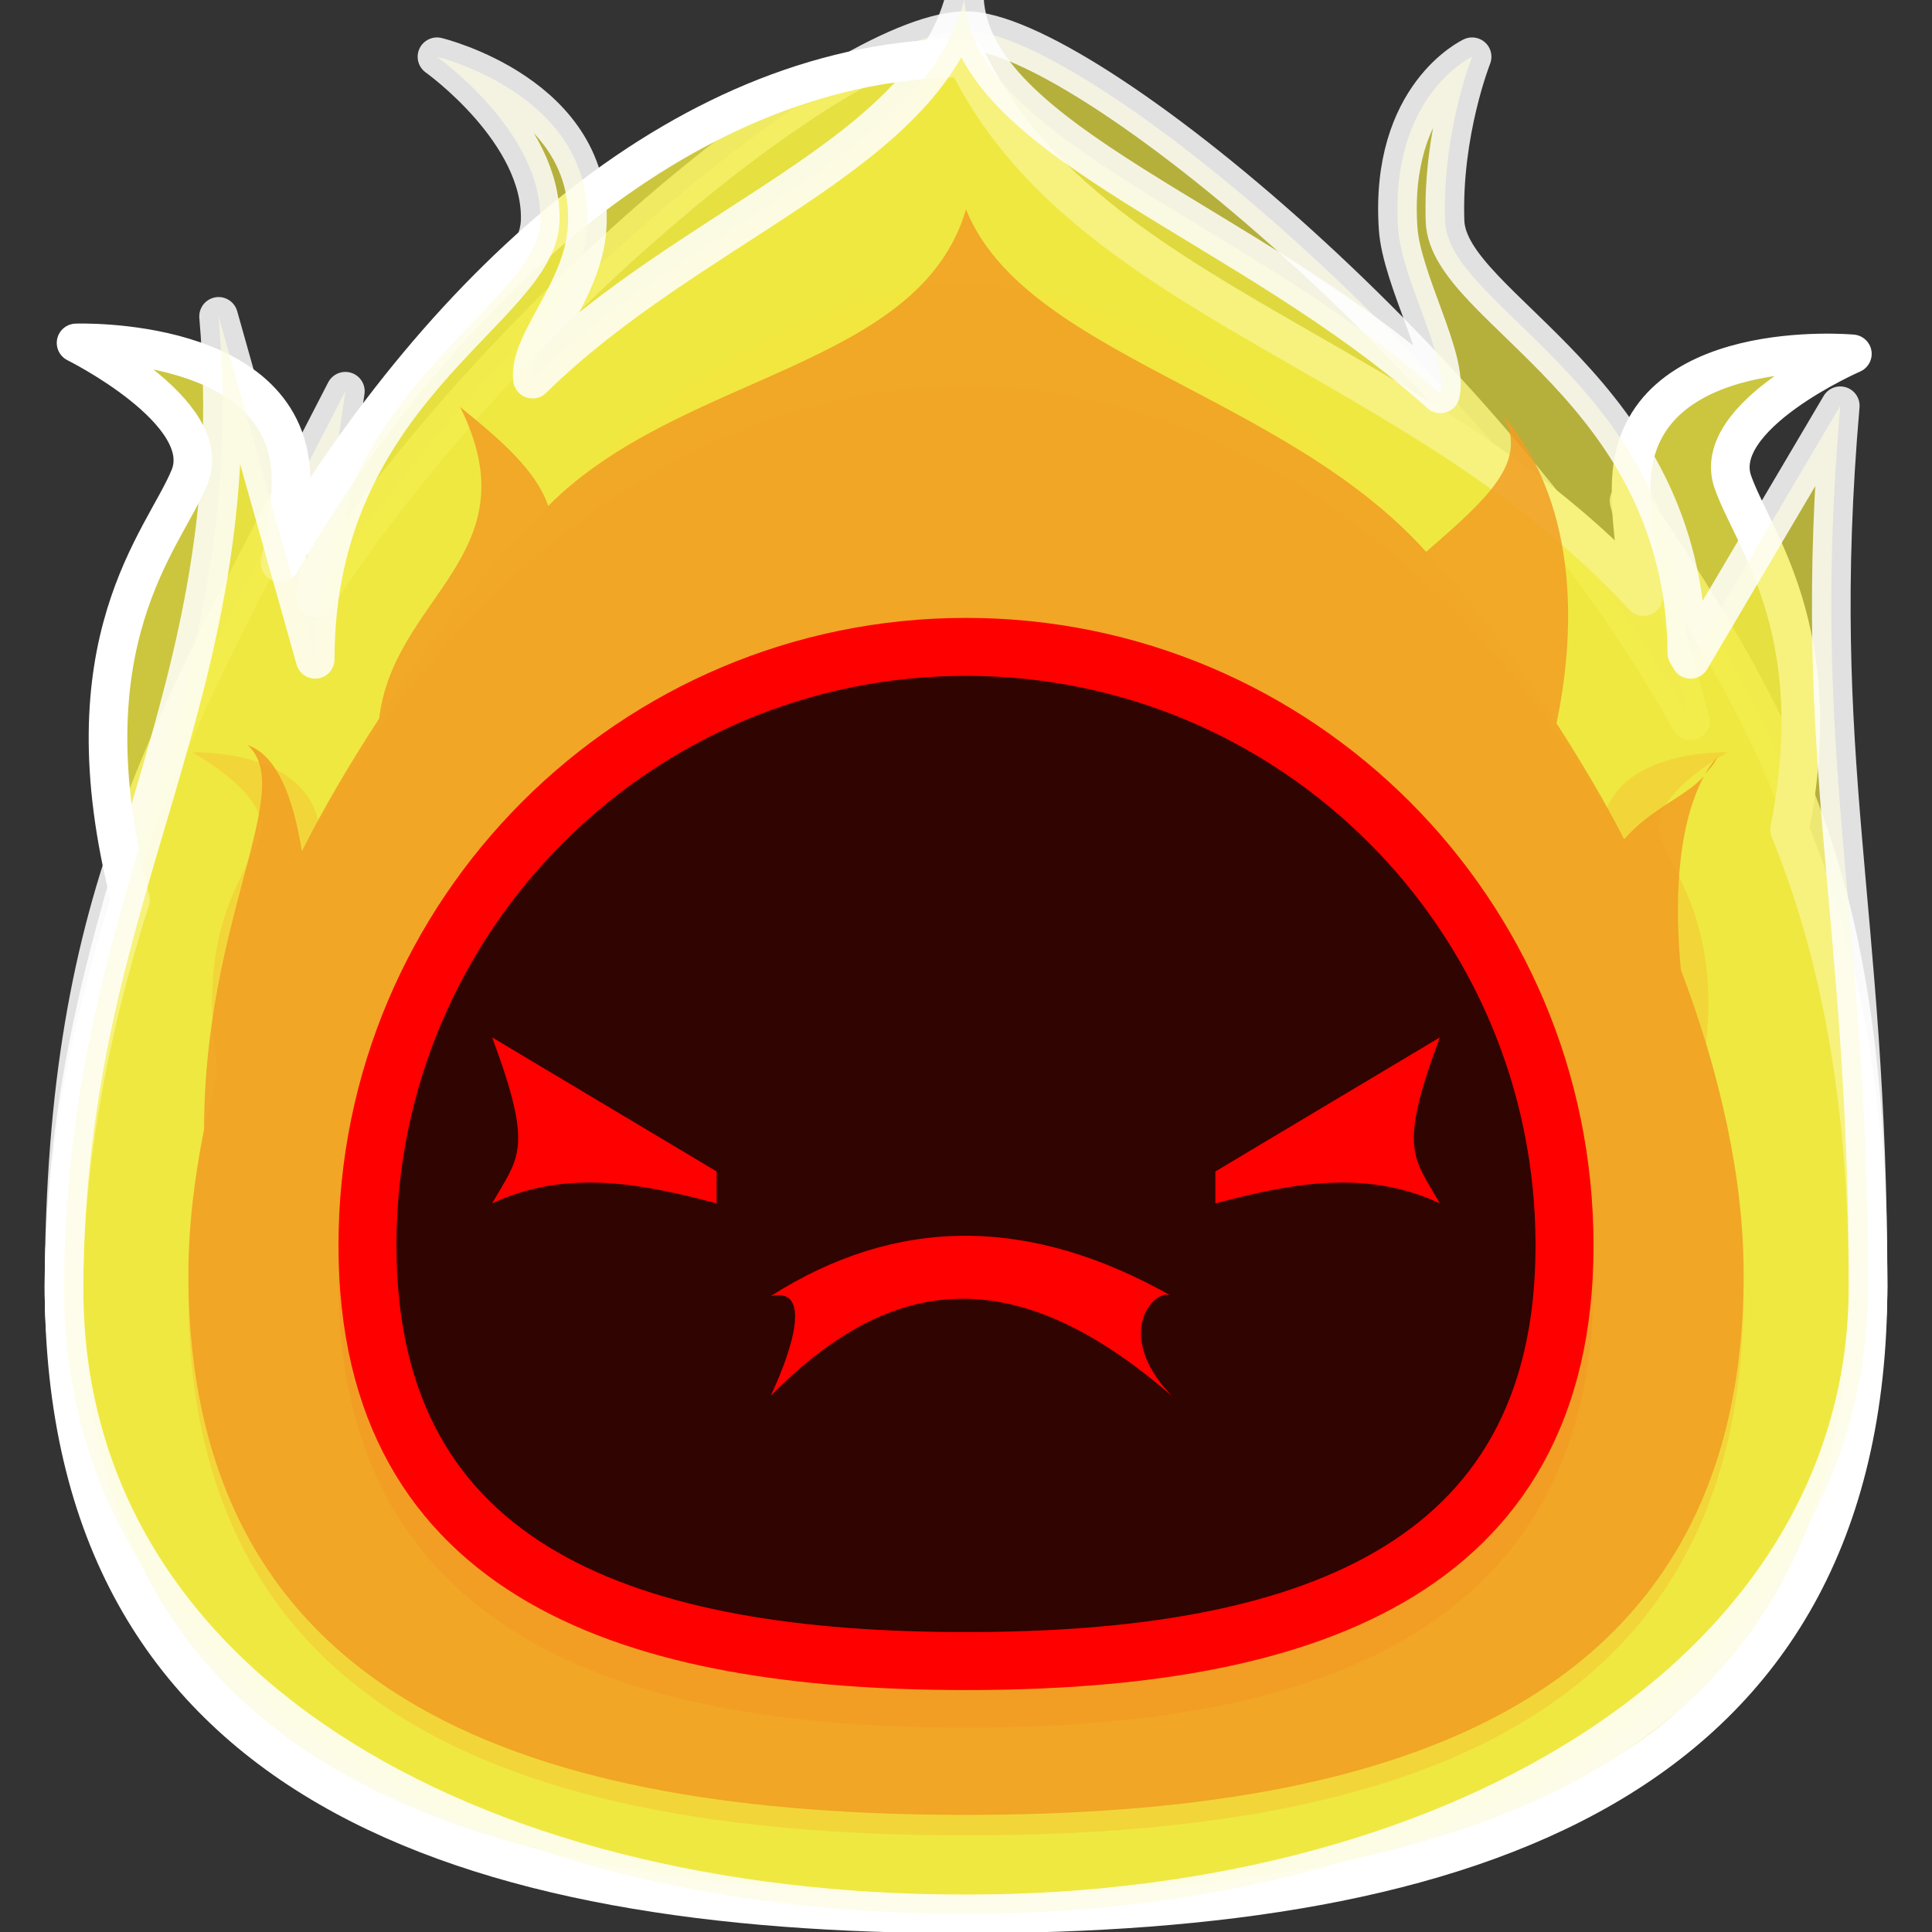 <?xml version="1.0" encoding="UTF-8" standalone="no"?>
<!-- Created with Inkscape (http://www.inkscape.org/) -->

<svg
   xmlns:dc="http://purl.org/dc/elements/1.1/"
   xmlns:cc="http://creativecommons.org/ns#"
   xmlns:rdf="http://www.w3.org/1999/02/22-rdf-syntax-ns#"
   xmlns:svg="http://www.w3.org/2000/svg"
   xmlns="http://www.w3.org/2000/svg"
   xmlns:sodipodi="http://sodipodi.sourceforge.net/DTD/sodipodi-0.dtd"
   xmlns:inkscape="http://www.inkscape.org/namespaces/inkscape"
   width="50"
   height="50"
   id="svg2"
   version="1.1"
   inkscape:version="0.48.3.1 r9886"
   sodipodi:docname="sun.svg">
  <rect width="100%" height="100%" fill="#333333" stroke="none"/>
  <defs
     id="defs4" />
  <sodipodi:namedview
     id="base"
     pagecolor="#ffffff"
     bordercolor="#666666"
     borderopacity="1.0"
     inkscape:pageopacity="0.0"
     inkscape:pageshadow="2"
     inkscape:zoom="6.6401746"
     inkscape:cx="6.9877825"
     inkscape:cy="21.077269"
     inkscape:document-units="px"
     inkscape:current-layer="layer2"
     showgrid="false"
     inkscape:window-width="1280"
     inkscape:window-height="761"
     inkscape:window-x="0"
     inkscape:window-y="0"
     inkscape:window-maximized="1" />
  <g
     inkscape:groupmode="layer"
     id="layer2"
     inkscape:label="1"
     style="display:inline">
    <path
       style="opacity:0.851;color:#000000;fill:#f3ec42;fill-opacity:0.796;fill-rule:nonzero;stroke:#ffffff;stroke-width:1;stroke-linecap:round;stroke-linejoin:round;stroke-miterlimit:4;stroke-dasharray:none;marker:none;visibility:visible;display:inline;overflow:visible;enable-background:accumulate"
       d="m 25,0.793 c -3.003,0 -11.756,6.936 -16.844,14.676 L 8.938,10.125 C 4.397,19.001 1.702,22.929 1.656,33.281 1.611,43.633 12.11,49.531 25,49.531 c 12.89,0 23.344,-6.403 23.344,-16.25 0,-9.847 -1.769,-13.821 -6.185,-20.318 L 43.75,18.656 C 38.64,9.512 28.003,0.793 25,0.793 z"
       id="path2994-1-5"
       inkscape:connector-curvature="0"
       sodipodi:nodetypes="zccsszccz" />
    <path
       sodipodi:nodetypes="ssszs"
       inkscape:connector-curvature="0"
       id="path2992-1-6"
       d="m 45.116,32.971 c 0,11.131 -9.006,13.996 -20.116,13.996 -11.11,0 -20.116,-2.865 -20.116,-13.996 C 4.884,21.84 16.189,7.361 25,7.361 c 8.811,0 20.116,14.479 20.116,25.61 z"
       style="color:#000000;fill:#f19e22;fill-opacity:0.851;fill-rule:nonzero;stroke:none;stroke-width:1.5;marker:none;visibility:visible;display:inline;overflow:visible;enable-background:accumulate" />
    <path
       style="color:#000000;fill:#2b0000;fill-opacity:0.973;fill-rule:nonzero;stroke:#ff0000;stroke-width:1.5;stroke-linecap:round;stroke-linejoin:round;stroke-miterlimit:4;stroke-opacity:1;stroke-dashoffset:0;marker:none;visibility:visible;display:inline;overflow:visible;enable-background:accumulate"
       d="m 40.49,34.617 c 0,8.555 -6.935,10.757 -15.49,10.757 -8.555,0 -15.49,-2.202 -15.49,-10.757 0,-8.555 6.935,-15.49 15.49,-15.49 8.555,0 15.49,6.935 15.49,15.49 z"
       id="path2989-5"
       inkscape:connector-curvature="0"
       sodipodi:nodetypes="sssss" />
    <g
       id="g3914"
       transform="translate(-0.924,0)">
      <path
         sodipodi:nodetypes="ccccc"
         inkscape:connector-curvature="0"
         id="path3764-5"
         d="m 13.661,30.826 c 1.084,2.914 0.69,4.409 0,5.621 1.936,-0.901 3.873,-0.509 5.809,0 l 0,-2.151 z"
         style="color:#000000;fill:#ff0000;fill-opacity:1;fill-rule:nonzero;stroke:none;stroke-width:1.5;marker:none;visibility:visible;display:inline;overflow:visible;enable-background:accumulate" />
      <path
         style="color:#000000;fill:#ff0000;fill-opacity:1;fill-rule:nonzero;stroke:none;stroke-width:1.5;marker:none;visibility:visible;display:inline;overflow:visible;enable-background:accumulate"
         d="m 38.187,30.826 c -1.084,2.914 -0.69,4.409 0,5.62 -1.936,-0.901 -3.873,-0.509 -5.809,0 l 0,-2.151 z"
         id="path3766-5"
         inkscape:connector-curvature="0"
         sodipodi:nodetypes="ccccc" />
      <path
         sodipodi:nodetypes="ccccc"
         inkscape:connector-curvature="0"
         id="rect3768-5"
         d="m 20.869,37.522 c 3.46,-0.856 6.92,-0.72 10.381,0 -0.554,0.768 -1.871,1.409 0,2.582 -3.46,-0.57 -6.92,-1.24 -10.381,0 1.33,-1.127 0.792,-1.879 0,-2.582 z"
         style="color:#000000;fill:#ff0000;fill-opacity:1;fill-rule:nonzero;stroke:none;stroke-width:1.5;marker:none;visibility:visible;display:inline;overflow:visible;enable-background:accumulate" />
    </g>
  </g>
  <g
     inkscape:groupmode="layer"
     id="layer3"
     inkscape:label="2"
     style="display:inline">
    <path
       inkscape:connector-curvature="0"
       style="color:#000000;fill:#f3ec42;fill-opacity:0.794;fill-rule:nonzero;stroke:#ffffff;stroke-width:1;stroke-linecap:round;stroke-linejoin:round;stroke-miterlimit:4;stroke-dasharray:none;marker:none;visibility:visible;display:inline;overflow:visible;enable-background:accumulate"
       d="m 25,1.5 c -7.11,0 -13.469,5.748 -17.75,13.062 0.167,-0.784 0.281,-1.519 0.281,-2.125 0,-3.765 -5.562,-3.562 -5.562,-3.562 0,0 3.617,1.794 2.938,3.469 -0.663,1.632 -3.252,4.252 -1.531,10.938 -1.097,3.45 -1.719,6.893 -1.719,10 0,12.92 10.454,16.25 23.344,16.25 12.89,0 23.344,-3.33 23.344,-16.25 0,-4.953 -0.782,-8.753 -2.031,-11.812 1.028,-5.156 -0.953,-7.518 -1.469,-9 -0.594,-1.707 3.094,-3.312 3.094,-3.312 0,0 -5.528,-0.51 -5.719,3.25 -0.042,0.822 0.082,1.902 0.312,3.031 C 36.667,9.082 28.054,7.841 25,1.5 z"
       id="path2994-1" />
    <path
       inkscape:connector-curvature="0"
       style="color:#000000;fill:#f19e22;fill-opacity:0.851;fill-rule:nonzero;stroke:none;stroke-width:1.5;marker:none;visibility:visible;display:inline;overflow:visible;enable-background:accumulate"
       d="M 25,10 C 18.012,10 11.856,14.915 8.25,21.312 7.886,19.361 4.969,19.469 4.969,19.469 c 0,0 2.154,1.157 1.75,2.219 C 6.352,22.65 5.021,24.135 5.656,27.75 5.165,29.655 4.875,31.599 4.875,33.5 c 0,11.131 9.015,14 20.125,14 11.11,0 20.125,-2.869 20.125,-14 0,-2.15 -0.346,-4.356 -0.969,-6.5 0.329,-3.062 -0.848,-4.422 -1.188,-5.312 -0.404,-1.062 1.75,-2.219 1.75,-2.219 0,0 -2.539,-0.099 -3.156,1.5 C 37.932,14.738 31.864,10 25,10 z"
       id="path2992-1" />
    <path
       style="color:#000000;fill:#2b0000;fill-opacity:0.973;fill-rule:nonzero;stroke:#ff0000;stroke-width:1.5;stroke-linecap:round;stroke-linejoin:round;stroke-miterlimit:4;stroke-opacity:1;stroke-dashoffset:0;marker:none;visibility:visible;display:inline;overflow:visible;enable-background:accumulate"
       d="m 40.49,33.203 c 0,8.555 -6.935,10.757 -15.49,10.757 -8.555,0 -15.49,-2.202 -15.49,-10.757 0,-8.555 6.935,-15.49 15.49,-15.49 8.555,0 15.49,6.935 15.49,15.49 z"
       id="path2989-5-9"
       inkscape:connector-curvature="0"
       sodipodi:nodetypes="sssss" />
    <g
       id="g3909"
       transform="translate(-0.924,0)">
      <path
         sodipodi:nodetypes="ccccc"
         inkscape:connector-curvature="0"
         id="path3764-5-8"
         d="m 13.661,28.174 c 1.084,2.914 0.69,3.702 0,4.913 1.936,-0.901 3.873,-0.509 5.809,0 l 0,-1.444 z"
         style="color:#000000;fill:#ff0000;fill-opacity:1;fill-rule:nonzero;stroke:none;stroke-width:1.5;marker:none;visibility:visible;display:inline;overflow:visible;enable-background:accumulate" />
      <path
         style="color:#000000;fill:#ff0000;fill-opacity:1;fill-rule:nonzero;stroke:none;stroke-width:1.5;marker:none;visibility:visible;display:inline;overflow:visible;enable-background:accumulate"
         d="m 38.187,28.174 c -1.084,2.914 -0.69,3.702 0,4.913 -1.936,-0.901 -3.873,-0.509 -5.809,0 l 0,-1.444 z"
         id="path3766-5-8"
         inkscape:connector-curvature="0"
         sodipodi:nodetypes="ccccc" />
      <path
         sodipodi:nodetypes="ccccc"
         inkscape:connector-curvature="0"
         id="rect3768-5-0"
         d="m 20.869,34.87 c 3.241,-2.062 6.669,-2.103 10.381,0 -0.554,0.768 -1.871,1.409 0,2.582 -3.46,-1.58 -6.92,-2.113 -10.381,0 1.33,-1.127 0.792,-1.879 0,-2.582 z"
         style="color:#000000;fill:#ff0000;fill-opacity:1;fill-rule:nonzero;stroke:none;stroke-width:1.5;marker:none;visibility:visible;display:inline;overflow:visible;enable-background:accumulate" />
    </g>
  </g>
  <g
     inkscape:groupmode="layer"
     id="layer4"
     inkscape:label="3"
     style="display:inline">
    <path
       style="opacity:0.851;color:#000000;fill:#f3ec42;fill-opacity:0.796;fill-rule:nonzero;stroke:#ffffff;stroke-width:1;stroke-linecap:round;stroke-linejoin:round;stroke-miterlimit:4;stroke-dasharray:none;marker:none;visibility:visible;display:inline;overflow:visible;enable-background:accumulate"
       d="M 24.959,-0.014 C 23.886,4.051 17.916,5.756 13.781,9.812 13.668,8.858 15.084,7.553 15.194,5.906 15.422,2.459 11.309,1.469 11.309,1.469 c 0,0 2.747,1.952 2.671,4.25 -0.076,2.298 -5.823,4.361 -5.823,11.344 l -2.5,-8.875 c 0.851,9.936 -3.954,14.742 -4,25.094 -0.046,10.352 10.454,16.25 23.344,16.25 12.89,0 23.344,-6.403 23.344,-16.25 0,-9.847 -1.518,-13.544 -0.719,-22.781 l -3.875,6.562 c -0.029,-0.053 -0.064,-0.104 -0.094,-0.156 -0.064,-6.852 -6.185,-8.907 -6.26,-11.188 -0.076,-2.298 0.701,-4.25 0.701,-4.25 0,0 -2.144,0.99 -1.915,4.438 0.088,1.328 1.314,3.396 1.095,4.285 C 32.28,5.714 25.188,3.679 24.959,-0.014 z"
       id="path2994-1-5-3"
       inkscape:connector-curvature="0"
       sodipodi:nodetypes="ccscsccssscccscscc" />
    <path
       style="color:#000000;fill:#f19e22;fill-opacity:0.851;fill-rule:nonzero;stroke:none;stroke-width:1.5;marker:none;visibility:visible;display:inline;overflow:visible;enable-background:accumulate"
       d="m 25,5.417 c -1.205,4.141 -7.394,4.233 -10.812,7.677 -0.305,-0.898 -1.188,-1.679 -2.281,-2.562 1.907,3.814 -1.717,4.889 -2.094,8.062 -0.725,1.116 -1.408,2.254 -2,3.438 -0.22,-1.379 -0.636,-2.485 -1.406,-2.75 1.275,1.125 -1.106,4.49 -1.125,9.875 -7.3e-5,0.021 0,0.041 0,0.062 -0.255,1.28 -0.406,2.527 -0.406,3.75 0,11.131 9.015,14 20.125,14 11.11,0 20.125,-2.869 20.125,-14 0,-2.525 -0.622,-5.213 -1.625,-7.875 -0.149,-1.547 -0.144,-3.61 0.594,-5 -0.504,0.544 -1.358,0.823 -2.062,1.625 -0.528,-1.029 -1.121,-2.023 -1.75,-3 0.429,-2.056 0.704,-5.538 -1.406,-8 0.713,1.198 -0.346,2.159 -1.969,3.562 C 33.237,10.187 26.506,9.182 25,5.417 z M 44.438,19.594 c -0.113,0.141 -0.222,0.274 -0.312,0.438 0.116,-0.135 0.249,-0.257 0.312,-0.438 z"
       id="path2992-1-6-4"
       inkscape:connector-curvature="0"
       sodipodi:nodetypes="ccccccscssscccccccccc" />
    <path
       style="color:#000000;fill:#2b0000;fill-opacity:0.973;fill-rule:nonzero;stroke:#ff0000;stroke-width:1.5;stroke-linecap:round;stroke-linejoin:round;stroke-miterlimit:4;stroke-opacity:1;stroke-dashoffset:0;marker:none;visibility:visible;display:inline;overflow:visible;enable-background:accumulate"
       d="m 40.49,32.231 c 0,8.555 -6.935,10.757 -15.49,10.757 -8.555,0 -15.49,-2.202 -15.49,-10.757 0,-8.555 6.935,-15.49 15.49,-15.49 8.555,0 15.49,6.935 15.49,15.49 z"
       id="path2989-5-9-8"
       inkscape:connector-curvature="0"
       sodipodi:nodetypes="sssss" />
    <g
       id="g3904"
       transform="translate(-0.748,0)">
      <path
         sodipodi:nodetypes="ccccc"
         inkscape:connector-curvature="0"
         id="path3764-5-8-3"
         d="m 13.485,26.848 c 1.084,2.914 0.69,3.083 0,4.295 1.936,-0.901 3.873,-0.509 5.809,0 l 0,-0.826 z"
         style="color:#000000;fill:#ff0000;fill-opacity:1;fill-rule:nonzero;stroke:none;stroke-width:1.5;marker:none;visibility:visible;display:inline;overflow:visible;enable-background:accumulate" />
      <path
         style="color:#000000;fill:#ff0000;fill-opacity:1;fill-rule:nonzero;stroke:none;stroke-width:1.5;marker:none;visibility:visible;display:inline;overflow:visible;enable-background:accumulate"
         d="m 38.011,26.848 c -1.084,2.914 -0.69,3.083 0,4.295 -1.936,-0.901 -3.873,-0.509 -5.809,0 l 0,-0.826 z"
         id="path3766-5-8-1"
         inkscape:connector-curvature="0"
         sodipodi:nodetypes="ccccc" />
      <path
         sodipodi:nodetypes="ccccc"
         inkscape:connector-curvature="0"
         id="rect3768-5-0-4"
         d="m 20.692,33.544 c 3.241,-2.062 6.669,-2.103 10.381,0 -0.381,-0.272 -1.583,0.928 0,2.582 -4.058,-3.523 -7.248,-3.178 -10.381,0 0.569,-1.21 1.082,-2.833 0,-2.582 z"
         style="color:#000000;fill:#ff0000;fill-opacity:1;fill-rule:nonzero;stroke:none;stroke-width:1.5;marker:none;visibility:visible;display:inline;overflow:visible;enable-background:accumulate" />
    </g>
  </g>
</svg>

